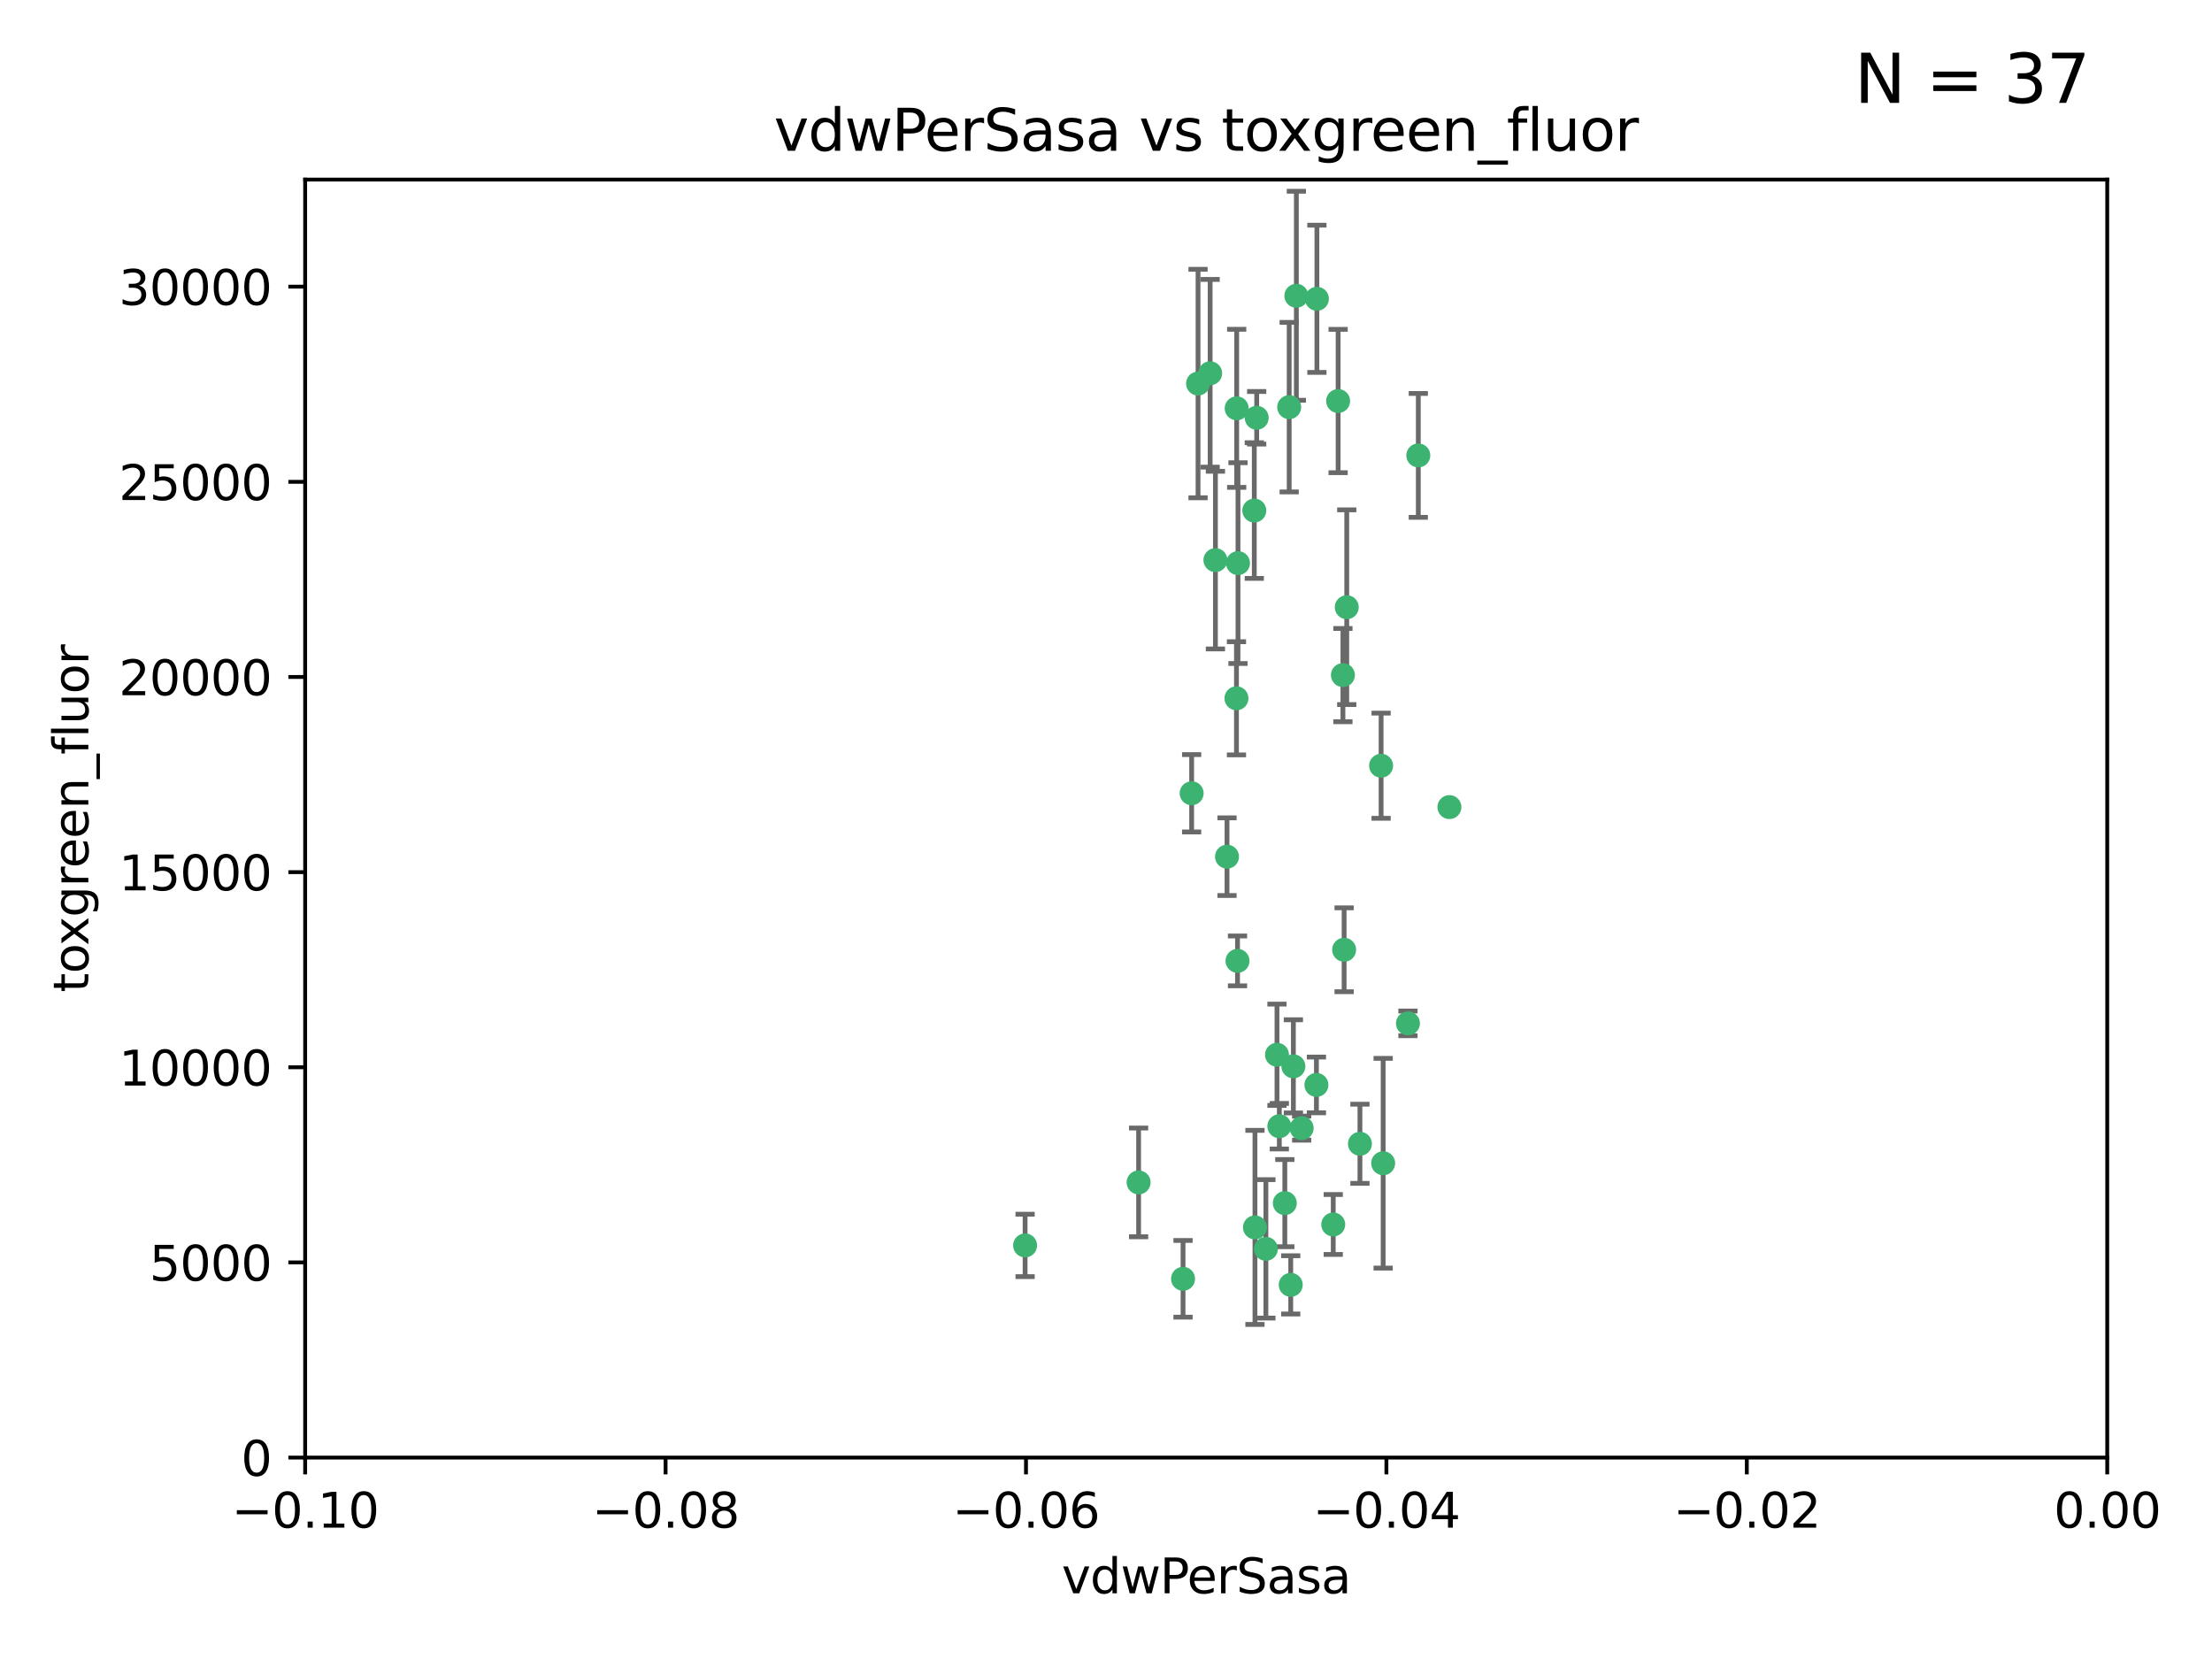 <?xml version="1.0" encoding="utf-8" standalone="no"?>
<!DOCTYPE svg PUBLIC "-//W3C//DTD SVG 1.1//EN"
  "http://www.w3.org/Graphics/SVG/1.1/DTD/svg11.dtd">
<svg xmlns:xlink="http://www.w3.org/1999/xlink" width="460.8pt" height="345.6pt" viewBox="0 0 460.8 345.6" xmlns="http://www.w3.org/2000/svg" version="1.1">
 <defs>
  <style type="text/css">*{stroke-linejoin: round; stroke-linecap: butt}</style>
 </defs>
 <g id="figure_1">
  <g id="patch_1">
   <path d="M 0 345.6 
L 460.8 345.6 
L 460.8 0 
L 0 0 
z
" style="fill: #ffffff"/>
  </g>
  <g id="axes_1">
   <g id="patch_2">
    <path d="M 63.571 303.64 
L 438.975 303.64 
L 438.975 37.411 
L 63.571 37.411 
z
" style="fill: #ffffff"/>
   </g>
   <g id="PathCollection_1">
    <defs>
     <path id="m9d69aac4c7" d="M 0 1.118 
C 0.297 1.118 0.581 1 0.791 0.791 
C 1 0.581 1.118 0.297 1.118 0 
C 1.118 -0.297 1 -0.581 0.791 -0.791 
C 0.581 -1 0.297 -1.118 0 -1.118 
C -0.297 -1.118 -0.581 -1 -0.791 -0.791 
C -1 -0.581 -1.118 -0.297 -1.118 0 
C -1.118 0.297 -1 0.581 -0.791 0.791 
C -0.581 1 -0.297 1.118 0 1.118 
z
" style="stroke: #3cb371"/>
    </defs>
    <g clip-path="url(#p1f68d332bc)">
     <use xlink:href="#m9d69aac4c7" x="270.055" y="61.614" style="fill: #3cb371; stroke: #3cb371"/>
     <use xlink:href="#m9d69aac4c7" x="261.291" y="106.358" style="fill: #3cb371; stroke: #3cb371"/>
     <use xlink:href="#m9d69aac4c7" x="257.625" y="85.062" style="fill: #3cb371; stroke: #3cb371"/>
     <use xlink:href="#m9d69aac4c7" x="249.576" y="79.9" style="fill: #3cb371; stroke: #3cb371"/>
     <use xlink:href="#m9d69aac4c7" x="261.792" y="87.031" style="fill: #3cb371; stroke: #3cb371"/>
     <use xlink:href="#m9d69aac4c7" x="257.578" y="145.468" style="fill: #3cb371; stroke: #3cb371"/>
     <use xlink:href="#m9d69aac4c7" x="253.195" y="116.682" style="fill: #3cb371; stroke: #3cb371"/>
     <use xlink:href="#m9d69aac4c7" x="257.896" y="117.306" style="fill: #3cb371; stroke: #3cb371"/>
     <use xlink:href="#m9d69aac4c7" x="274.335" y="62.244" style="fill: #3cb371; stroke: #3cb371"/>
     <use xlink:href="#m9d69aac4c7" x="213.546" y="259.442" style="fill: #3cb371; stroke: #3cb371"/>
     <use xlink:href="#m9d69aac4c7" x="257.796" y="200.168" style="fill: #3cb371; stroke: #3cb371"/>
     <use xlink:href="#m9d69aac4c7" x="295.459" y="94.872" style="fill: #3cb371; stroke: #3cb371"/>
     <use xlink:href="#m9d69aac4c7" x="279.754" y="140.634" style="fill: #3cb371; stroke: #3cb371"/>
     <use xlink:href="#m9d69aac4c7" x="252.097" y="77.763" style="fill: #3cb371; stroke: #3cb371"/>
     <use xlink:href="#m9d69aac4c7" x="248.242" y="165.251" style="fill: #3cb371; stroke: #3cb371"/>
     <use xlink:href="#m9d69aac4c7" x="268.562" y="84.817" style="fill: #3cb371; stroke: #3cb371"/>
     <use xlink:href="#m9d69aac4c7" x="266.019" y="219.726" style="fill: #3cb371; stroke: #3cb371"/>
     <use xlink:href="#m9d69aac4c7" x="278.755" y="83.54" style="fill: #3cb371; stroke: #3cb371"/>
     <use xlink:href="#m9d69aac4c7" x="271.159" y="235.012" style="fill: #3cb371; stroke: #3cb371"/>
     <use xlink:href="#m9d69aac4c7" x="288.137" y="242.324" style="fill: #3cb371; stroke: #3cb371"/>
     <use xlink:href="#m9d69aac4c7" x="274.235" y="226.007" style="fill: #3cb371; stroke: #3cb371"/>
     <use xlink:href="#m9d69aac4c7" x="280.006" y="197.854" style="fill: #3cb371; stroke: #3cb371"/>
     <use xlink:href="#m9d69aac4c7" x="267.651" y="250.635" style="fill: #3cb371; stroke: #3cb371"/>
     <use xlink:href="#m9d69aac4c7" x="255.609" y="178.461" style="fill: #3cb371; stroke: #3cb371"/>
     <use xlink:href="#m9d69aac4c7" x="269.435" y="222.137" style="fill: #3cb371; stroke: #3cb371"/>
     <use xlink:href="#m9d69aac4c7" x="280.553" y="126.494" style="fill: #3cb371; stroke: #3cb371"/>
     <use xlink:href="#m9d69aac4c7" x="237.192" y="246.318" style="fill: #3cb371; stroke: #3cb371"/>
     <use xlink:href="#m9d69aac4c7" x="268.883" y="267.658" style="fill: #3cb371; stroke: #3cb371"/>
     <use xlink:href="#m9d69aac4c7" x="287.708" y="159.514" style="fill: #3cb371; stroke: #3cb371"/>
     <use xlink:href="#m9d69aac4c7" x="283.3" y="238.271" style="fill: #3cb371; stroke: #3cb371"/>
     <use xlink:href="#m9d69aac4c7" x="246.45" y="266.399" style="fill: #3cb371; stroke: #3cb371"/>
     <use xlink:href="#m9d69aac4c7" x="266.508" y="234.61" style="fill: #3cb371; stroke: #3cb371"/>
     <use xlink:href="#m9d69aac4c7" x="293.302" y="213.19" style="fill: #3cb371; stroke: #3cb371"/>
     <use xlink:href="#m9d69aac4c7" x="301.941" y="168.134" style="fill: #3cb371; stroke: #3cb371"/>
     <use xlink:href="#m9d69aac4c7" x="261.432" y="255.69" style="fill: #3cb371; stroke: #3cb371"/>
     <use xlink:href="#m9d69aac4c7" x="277.739" y="255.08" style="fill: #3cb371; stroke: #3cb371"/>
     <use xlink:href="#m9d69aac4c7" x="263.709" y="260.159" style="fill: #3cb371; stroke: #3cb371"/>
    </g>
   </g>
   <g id="matplotlib.axis_1">
    <g id="xtick_1">
     <g id="line2d_1">
      <defs>
       <path id="meafe448190" d="M 0 0 
L 0 3.5 
" style="stroke: #000000; stroke-width: 0.8"/>
      </defs>
      <g>
       <use xlink:href="#meafe448190" x="63.571" y="303.64" style="stroke: #000000; stroke-width: 0.8"/>
      </g>
     </g>
     <g id="text_1">
      <!-- −0.10 -->
      <g transform="translate(48.249 318.238)scale(0.1 -0.1)">
       <defs>
        <path id="DejaVuSans-2212" d="M 678 2272 
L 4684 2272 
L 4684 1741 
L 678 1741 
L 678 2272 
z
" transform="scale(0.016)"/>
        <path id="DejaVuSans-30" d="M 2034 4250 
Q 1547 4250 1301 3770 
Q 1056 3291 1056 2328 
Q 1056 1369 1301 889 
Q 1547 409 2034 409 
Q 2525 409 2770 889 
Q 3016 1369 3016 2328 
Q 3016 3291 2770 3770 
Q 2525 4250 2034 4250 
z
M 2034 4750 
Q 2819 4750 3233 4129 
Q 3647 3509 3647 2328 
Q 3647 1150 3233 529 
Q 2819 -91 2034 -91 
Q 1250 -91 836 529 
Q 422 1150 422 2328 
Q 422 3509 836 4129 
Q 1250 4750 2034 4750 
z
" transform="scale(0.016)"/>
        <path id="DejaVuSans-2e" d="M 684 794 
L 1344 794 
L 1344 0 
L 684 0 
L 684 794 
z
" transform="scale(0.016)"/>
        <path id="DejaVuSans-31" d="M 794 531 
L 1825 531 
L 1825 4091 
L 703 3866 
L 703 4441 
L 1819 4666 
L 2450 4666 
L 2450 531 
L 3481 531 
L 3481 0 
L 794 0 
L 794 531 
z
" transform="scale(0.016)"/>
       </defs>
       <use xlink:href="#DejaVuSans-2212"/>
       <use xlink:href="#DejaVuSans-30" x="83.789"/>
       <use xlink:href="#DejaVuSans-2e" x="147.412"/>
       <use xlink:href="#DejaVuSans-31" x="179.199"/>
       <use xlink:href="#DejaVuSans-30" x="242.822"/>
      </g>
     </g>
    </g>
    <g id="xtick_2">
     <g id="line2d_2">
      <g>
       <use xlink:href="#meafe448190" x="138.652" y="303.64" style="stroke: #000000; stroke-width: 0.8"/>
      </g>
     </g>
     <g id="text_2">
      <!-- −0.08 -->
      <g transform="translate(123.329 318.238)scale(0.1 -0.1)">
       <defs>
        <path id="DejaVuSans-38" d="M 2034 2216 
Q 1584 2216 1326 1975 
Q 1069 1734 1069 1313 
Q 1069 891 1326 650 
Q 1584 409 2034 409 
Q 2484 409 2743 651 
Q 3003 894 3003 1313 
Q 3003 1734 2745 1975 
Q 2488 2216 2034 2216 
z
M 1403 2484 
Q 997 2584 770 2862 
Q 544 3141 544 3541 
Q 544 4100 942 4425 
Q 1341 4750 2034 4750 
Q 2731 4750 3128 4425 
Q 3525 4100 3525 3541 
Q 3525 3141 3298 2862 
Q 3072 2584 2669 2484 
Q 3125 2378 3379 2068 
Q 3634 1759 3634 1313 
Q 3634 634 3220 271 
Q 2806 -91 2034 -91 
Q 1263 -91 848 271 
Q 434 634 434 1313 
Q 434 1759 690 2068 
Q 947 2378 1403 2484 
z
M 1172 3481 
Q 1172 3119 1398 2916 
Q 1625 2713 2034 2713 
Q 2441 2713 2670 2916 
Q 2900 3119 2900 3481 
Q 2900 3844 2670 4047 
Q 2441 4250 2034 4250 
Q 1625 4250 1398 4047 
Q 1172 3844 1172 3481 
z
" transform="scale(0.016)"/>
       </defs>
       <use xlink:href="#DejaVuSans-2212"/>
       <use xlink:href="#DejaVuSans-30" x="83.789"/>
       <use xlink:href="#DejaVuSans-2e" x="147.412"/>
       <use xlink:href="#DejaVuSans-30" x="179.199"/>
       <use xlink:href="#DejaVuSans-38" x="242.822"/>
      </g>
     </g>
    </g>
    <g id="xtick_3">
     <g id="line2d_3">
      <g>
       <use xlink:href="#meafe448190" x="213.733" y="303.64" style="stroke: #000000; stroke-width: 0.8"/>
      </g>
     </g>
     <g id="text_3">
      <!-- −0.06 -->
      <g transform="translate(198.41 318.238)scale(0.1 -0.1)">
       <defs>
        <path id="DejaVuSans-36" d="M 2113 2584 
Q 1688 2584 1439 2293 
Q 1191 2003 1191 1497 
Q 1191 994 1439 701 
Q 1688 409 2113 409 
Q 2538 409 2786 701 
Q 3034 994 3034 1497 
Q 3034 2003 2786 2293 
Q 2538 2584 2113 2584 
z
M 3366 4563 
L 3366 3988 
Q 3128 4100 2886 4159 
Q 2644 4219 2406 4219 
Q 1781 4219 1451 3797 
Q 1122 3375 1075 2522 
Q 1259 2794 1537 2939 
Q 1816 3084 2150 3084 
Q 2853 3084 3261 2657 
Q 3669 2231 3669 1497 
Q 3669 778 3244 343 
Q 2819 -91 2113 -91 
Q 1303 -91 875 529 
Q 447 1150 447 2328 
Q 447 3434 972 4092 
Q 1497 4750 2381 4750 
Q 2619 4750 2861 4703 
Q 3103 4656 3366 4563 
z
" transform="scale(0.016)"/>
       </defs>
       <use xlink:href="#DejaVuSans-2212"/>
       <use xlink:href="#DejaVuSans-30" x="83.789"/>
       <use xlink:href="#DejaVuSans-2e" x="147.412"/>
       <use xlink:href="#DejaVuSans-30" x="179.199"/>
       <use xlink:href="#DejaVuSans-36" x="242.822"/>
      </g>
     </g>
    </g>
    <g id="xtick_4">
     <g id="line2d_4">
      <g>
       <use xlink:href="#meafe448190" x="288.813" y="303.64" style="stroke: #000000; stroke-width: 0.8"/>
      </g>
     </g>
     <g id="text_4">
      <!-- −0.04 -->
      <g transform="translate(273.491 318.238)scale(0.1 -0.1)">
       <defs>
        <path id="DejaVuSans-34" d="M 2419 4116 
L 825 1625 
L 2419 1625 
L 2419 4116 
z
M 2253 4666 
L 3047 4666 
L 3047 1625 
L 3713 1625 
L 3713 1100 
L 3047 1100 
L 3047 0 
L 2419 0 
L 2419 1100 
L 313 1100 
L 313 1709 
L 2253 4666 
z
" transform="scale(0.016)"/>
       </defs>
       <use xlink:href="#DejaVuSans-2212"/>
       <use xlink:href="#DejaVuSans-30" x="83.789"/>
       <use xlink:href="#DejaVuSans-2e" x="147.412"/>
       <use xlink:href="#DejaVuSans-30" x="179.199"/>
       <use xlink:href="#DejaVuSans-34" x="242.822"/>
      </g>
     </g>
    </g>
    <g id="xtick_5">
     <g id="line2d_5">
      <g>
       <use xlink:href="#meafe448190" x="363.894" y="303.64" style="stroke: #000000; stroke-width: 0.8"/>
      </g>
     </g>
     <g id="text_5">
      <!-- −0.02 -->
      <g transform="translate(348.572 318.238)scale(0.1 -0.1)">
       <defs>
        <path id="DejaVuSans-32" d="M 1228 531 
L 3431 531 
L 3431 0 
L 469 0 
L 469 531 
Q 828 903 1448 1529 
Q 2069 2156 2228 2338 
Q 2531 2678 2651 2914 
Q 2772 3150 2772 3378 
Q 2772 3750 2511 3984 
Q 2250 4219 1831 4219 
Q 1534 4219 1204 4116 
Q 875 4013 500 3803 
L 500 4441 
Q 881 4594 1212 4672 
Q 1544 4750 1819 4750 
Q 2544 4750 2975 4387 
Q 3406 4025 3406 3419 
Q 3406 3131 3298 2873 
Q 3191 2616 2906 2266 
Q 2828 2175 2409 1742 
Q 1991 1309 1228 531 
z
" transform="scale(0.016)"/>
       </defs>
       <use xlink:href="#DejaVuSans-2212"/>
       <use xlink:href="#DejaVuSans-30" x="83.789"/>
       <use xlink:href="#DejaVuSans-2e" x="147.412"/>
       <use xlink:href="#DejaVuSans-30" x="179.199"/>
       <use xlink:href="#DejaVuSans-32" x="242.822"/>
      </g>
     </g>
    </g>
    <g id="xtick_6">
     <g id="line2d_6">
      <g>
       <use xlink:href="#meafe448190" x="438.975" y="303.64" style="stroke: #000000; stroke-width: 0.8"/>
      </g>
     </g>
     <g id="text_6">
      <!-- 0.00 -->
      <g transform="translate(427.842 318.238)scale(0.1 -0.1)">
       <use xlink:href="#DejaVuSans-30"/>
       <use xlink:href="#DejaVuSans-2e" x="63.623"/>
       <use xlink:href="#DejaVuSans-30" x="95.41"/>
       <use xlink:href="#DejaVuSans-30" x="159.033"/>
      </g>
     </g>
    </g>
    <g id="text_7">
     <!-- vdwPerSasa -->
     <g transform="translate(221.178 331.917)scale(0.1 -0.1)">
      <defs>
       <path id="DejaVuSans-76" d="M 191 3500 
L 800 3500 
L 1894 563 
L 2988 3500 
L 3597 3500 
L 2284 0 
L 1503 0 
L 191 3500 
z
" transform="scale(0.016)"/>
       <path id="DejaVuSans-64" d="M 2906 2969 
L 2906 4863 
L 3481 4863 
L 3481 0 
L 2906 0 
L 2906 525 
Q 2725 213 2448 61 
Q 2172 -91 1784 -91 
Q 1150 -91 751 415 
Q 353 922 353 1747 
Q 353 2572 751 3078 
Q 1150 3584 1784 3584 
Q 2172 3584 2448 3432 
Q 2725 3281 2906 2969 
z
M 947 1747 
Q 947 1113 1208 752 
Q 1469 391 1925 391 
Q 2381 391 2643 752 
Q 2906 1113 2906 1747 
Q 2906 2381 2643 2742 
Q 2381 3103 1925 3103 
Q 1469 3103 1208 2742 
Q 947 2381 947 1747 
z
" transform="scale(0.016)"/>
       <path id="DejaVuSans-77" d="M 269 3500 
L 844 3500 
L 1563 769 
L 2278 3500 
L 2956 3500 
L 3675 769 
L 4391 3500 
L 4966 3500 
L 4050 0 
L 3372 0 
L 2619 2869 
L 1863 0 
L 1184 0 
L 269 3500 
z
" transform="scale(0.016)"/>
       <path id="DejaVuSans-50" d="M 1259 4147 
L 1259 2394 
L 2053 2394 
Q 2494 2394 2734 2622 
Q 2975 2850 2975 3272 
Q 2975 3691 2734 3919 
Q 2494 4147 2053 4147 
L 1259 4147 
z
M 628 4666 
L 2053 4666 
Q 2838 4666 3239 4311 
Q 3641 3956 3641 3272 
Q 3641 2581 3239 2228 
Q 2838 1875 2053 1875 
L 1259 1875 
L 1259 0 
L 628 0 
L 628 4666 
z
" transform="scale(0.016)"/>
       <path id="DejaVuSans-65" d="M 3597 1894 
L 3597 1613 
L 953 1613 
Q 991 1019 1311 708 
Q 1631 397 2203 397 
Q 2534 397 2845 478 
Q 3156 559 3463 722 
L 3463 178 
Q 3153 47 2828 -22 
Q 2503 -91 2169 -91 
Q 1331 -91 842 396 
Q 353 884 353 1716 
Q 353 2575 817 3079 
Q 1281 3584 2069 3584 
Q 2775 3584 3186 3129 
Q 3597 2675 3597 1894 
z
M 3022 2063 
Q 3016 2534 2758 2815 
Q 2500 3097 2075 3097 
Q 1594 3097 1305 2825 
Q 1016 2553 972 2059 
L 3022 2063 
z
" transform="scale(0.016)"/>
       <path id="DejaVuSans-72" d="M 2631 2963 
Q 2534 3019 2420 3045 
Q 2306 3072 2169 3072 
Q 1681 3072 1420 2755 
Q 1159 2438 1159 1844 
L 1159 0 
L 581 0 
L 581 3500 
L 1159 3500 
L 1159 2956 
Q 1341 3275 1631 3429 
Q 1922 3584 2338 3584 
Q 2397 3584 2469 3576 
Q 2541 3569 2628 3553 
L 2631 2963 
z
" transform="scale(0.016)"/>
       <path id="DejaVuSans-53" d="M 3425 4513 
L 3425 3897 
Q 3066 4069 2747 4153 
Q 2428 4238 2131 4238 
Q 1616 4238 1336 4038 
Q 1056 3838 1056 3469 
Q 1056 3159 1242 3001 
Q 1428 2844 1947 2747 
L 2328 2669 
Q 3034 2534 3370 2195 
Q 3706 1856 3706 1288 
Q 3706 609 3251 259 
Q 2797 -91 1919 -91 
Q 1588 -91 1214 -16 
Q 841 59 441 206 
L 441 856 
Q 825 641 1194 531 
Q 1563 422 1919 422 
Q 2459 422 2753 634 
Q 3047 847 3047 1241 
Q 3047 1584 2836 1778 
Q 2625 1972 2144 2069 
L 1759 2144 
Q 1053 2284 737 2584 
Q 422 2884 422 3419 
Q 422 4038 858 4394 
Q 1294 4750 2059 4750 
Q 2388 4750 2728 4690 
Q 3069 4631 3425 4513 
z
" transform="scale(0.016)"/>
       <path id="DejaVuSans-61" d="M 2194 1759 
Q 1497 1759 1228 1600 
Q 959 1441 959 1056 
Q 959 750 1161 570 
Q 1363 391 1709 391 
Q 2188 391 2477 730 
Q 2766 1069 2766 1631 
L 2766 1759 
L 2194 1759 
z
M 3341 1997 
L 3341 0 
L 2766 0 
L 2766 531 
Q 2569 213 2275 61 
Q 1981 -91 1556 -91 
Q 1019 -91 701 211 
Q 384 513 384 1019 
Q 384 1609 779 1909 
Q 1175 2209 1959 2209 
L 2766 2209 
L 2766 2266 
Q 2766 2663 2505 2880 
Q 2244 3097 1772 3097 
Q 1472 3097 1187 3025 
Q 903 2953 641 2809 
L 641 3341 
Q 956 3463 1253 3523 
Q 1550 3584 1831 3584 
Q 2591 3584 2966 3190 
Q 3341 2797 3341 1997 
z
" transform="scale(0.016)"/>
       <path id="DejaVuSans-73" d="M 2834 3397 
L 2834 2853 
Q 2591 2978 2328 3040 
Q 2066 3103 1784 3103 
Q 1356 3103 1142 2972 
Q 928 2841 928 2578 
Q 928 2378 1081 2264 
Q 1234 2150 1697 2047 
L 1894 2003 
Q 2506 1872 2764 1633 
Q 3022 1394 3022 966 
Q 3022 478 2636 193 
Q 2250 -91 1575 -91 
Q 1294 -91 989 -36 
Q 684 19 347 128 
L 347 722 
Q 666 556 975 473 
Q 1284 391 1588 391 
Q 1994 391 2212 530 
Q 2431 669 2431 922 
Q 2431 1156 2273 1281 
Q 2116 1406 1581 1522 
L 1381 1569 
Q 847 1681 609 1914 
Q 372 2147 372 2553 
Q 372 3047 722 3315 
Q 1072 3584 1716 3584 
Q 2034 3584 2315 3537 
Q 2597 3491 2834 3397 
z
" transform="scale(0.016)"/>
      </defs>
      <use xlink:href="#DejaVuSans-76"/>
      <use xlink:href="#DejaVuSans-64" x="59.18"/>
      <use xlink:href="#DejaVuSans-77" x="122.656"/>
      <use xlink:href="#DejaVuSans-50" x="204.443"/>
      <use xlink:href="#DejaVuSans-65" x="261.121"/>
      <use xlink:href="#DejaVuSans-72" x="322.645"/>
      <use xlink:href="#DejaVuSans-53" x="363.758"/>
      <use xlink:href="#DejaVuSans-61" x="427.234"/>
      <use xlink:href="#DejaVuSans-73" x="488.514"/>
      <use xlink:href="#DejaVuSans-61" x="540.613"/>
     </g>
    </g>
   </g>
   <g id="matplotlib.axis_2">
    <g id="ytick_1">
     <g id="line2d_7">
      <defs>
       <path id="m112d1320ec" d="M 0 0 
L -3.5 0 
" style="stroke: #000000; stroke-width: 0.8"/>
      </defs>
      <g>
       <use xlink:href="#m112d1320ec" x="63.571" y="303.64" style="stroke: #000000; stroke-width: 0.8"/>
      </g>
     </g>
     <g id="text_8">
      <!-- 0 -->
      <g transform="translate(50.209 307.439)scale(0.1 -0.1)">
       <use xlink:href="#DejaVuSans-30"/>
      </g>
     </g>
    </g>
    <g id="ytick_2">
     <g id="line2d_8">
      <g>
       <use xlink:href="#m112d1320ec" x="63.571" y="262.986" style="stroke: #000000; stroke-width: 0.8"/>
      </g>
     </g>
     <g id="text_9">
      <!-- 5000 -->
      <g transform="translate(31.121 266.786)scale(0.1 -0.1)">
       <defs>
        <path id="DejaVuSans-35" d="M 691 4666 
L 3169 4666 
L 3169 4134 
L 1269 4134 
L 1269 2991 
Q 1406 3038 1543 3061 
Q 1681 3084 1819 3084 
Q 2600 3084 3056 2656 
Q 3513 2228 3513 1497 
Q 3513 744 3044 326 
Q 2575 -91 1722 -91 
Q 1428 -91 1123 -41 
Q 819 9 494 109 
L 494 744 
Q 775 591 1075 516 
Q 1375 441 1709 441 
Q 2250 441 2565 725 
Q 2881 1009 2881 1497 
Q 2881 1984 2565 2268 
Q 2250 2553 1709 2553 
Q 1456 2553 1204 2497 
Q 953 2441 691 2322 
L 691 4666 
z
" transform="scale(0.016)"/>
       </defs>
       <use xlink:href="#DejaVuSans-35"/>
       <use xlink:href="#DejaVuSans-30" x="63.623"/>
       <use xlink:href="#DejaVuSans-30" x="127.246"/>
       <use xlink:href="#DejaVuSans-30" x="190.869"/>
      </g>
     </g>
    </g>
    <g id="ytick_3">
     <g id="line2d_9">
      <g>
       <use xlink:href="#m112d1320ec" x="63.571" y="222.333" style="stroke: #000000; stroke-width: 0.8"/>
      </g>
     </g>
     <g id="text_10">
      <!-- 10000 -->
      <g transform="translate(24.759 226.132)scale(0.1 -0.1)">
       <use xlink:href="#DejaVuSans-31"/>
       <use xlink:href="#DejaVuSans-30" x="63.623"/>
       <use xlink:href="#DejaVuSans-30" x="127.246"/>
       <use xlink:href="#DejaVuSans-30" x="190.869"/>
       <use xlink:href="#DejaVuSans-30" x="254.492"/>
      </g>
     </g>
    </g>
    <g id="ytick_4">
     <g id="line2d_10">
      <g>
       <use xlink:href="#m112d1320ec" x="63.571" y="181.679" style="stroke: #000000; stroke-width: 0.8"/>
      </g>
     </g>
     <g id="text_11">
      <!-- 15000 -->
      <g transform="translate(24.759 185.478)scale(0.1 -0.1)">
       <use xlink:href="#DejaVuSans-31"/>
       <use xlink:href="#DejaVuSans-35" x="63.623"/>
       <use xlink:href="#DejaVuSans-30" x="127.246"/>
       <use xlink:href="#DejaVuSans-30" x="190.869"/>
       <use xlink:href="#DejaVuSans-30" x="254.492"/>
      </g>
     </g>
    </g>
    <g id="ytick_5">
     <g id="line2d_11">
      <g>
       <use xlink:href="#m112d1320ec" x="63.571" y="141.026" style="stroke: #000000; stroke-width: 0.8"/>
      </g>
     </g>
     <g id="text_12">
      <!-- 20000 -->
      <g transform="translate(24.759 144.825)scale(0.1 -0.1)">
       <use xlink:href="#DejaVuSans-32"/>
       <use xlink:href="#DejaVuSans-30" x="63.623"/>
       <use xlink:href="#DejaVuSans-30" x="127.246"/>
       <use xlink:href="#DejaVuSans-30" x="190.869"/>
       <use xlink:href="#DejaVuSans-30" x="254.492"/>
      </g>
     </g>
    </g>
    <g id="ytick_6">
     <g id="line2d_12">
      <g>
       <use xlink:href="#m112d1320ec" x="63.571" y="100.372" style="stroke: #000000; stroke-width: 0.8"/>
      </g>
     </g>
     <g id="text_13">
      <!-- 25000 -->
      <g transform="translate(24.759 104.171)scale(0.1 -0.1)">
       <use xlink:href="#DejaVuSans-32"/>
       <use xlink:href="#DejaVuSans-35" x="63.623"/>
       <use xlink:href="#DejaVuSans-30" x="127.246"/>
       <use xlink:href="#DejaVuSans-30" x="190.869"/>
       <use xlink:href="#DejaVuSans-30" x="254.492"/>
      </g>
     </g>
    </g>
    <g id="ytick_7">
     <g id="line2d_13">
      <g>
       <use xlink:href="#m112d1320ec" x="63.571" y="59.718" style="stroke: #000000; stroke-width: 0.8"/>
      </g>
     </g>
     <g id="text_14">
      <!-- 30000 -->
      <g transform="translate(24.759 63.518)scale(0.1 -0.1)">
       <defs>
        <path id="DejaVuSans-33" d="M 2597 2516 
Q 3050 2419 3304 2112 
Q 3559 1806 3559 1356 
Q 3559 666 3084 287 
Q 2609 -91 1734 -91 
Q 1441 -91 1130 -33 
Q 819 25 488 141 
L 488 750 
Q 750 597 1062 519 
Q 1375 441 1716 441 
Q 2309 441 2620 675 
Q 2931 909 2931 1356 
Q 2931 1769 2642 2001 
Q 2353 2234 1838 2234 
L 1294 2234 
L 1294 2753 
L 1863 2753 
Q 2328 2753 2575 2939 
Q 2822 3125 2822 3475 
Q 2822 3834 2567 4026 
Q 2313 4219 1838 4219 
Q 1578 4219 1281 4162 
Q 984 4106 628 3988 
L 628 4550 
Q 988 4650 1302 4700 
Q 1616 4750 1894 4750 
Q 2613 4750 3031 4423 
Q 3450 4097 3450 3541 
Q 3450 3153 3228 2886 
Q 3006 2619 2597 2516 
z
" transform="scale(0.016)"/>
       </defs>
       <use xlink:href="#DejaVuSans-33"/>
       <use xlink:href="#DejaVuSans-30" x="63.623"/>
       <use xlink:href="#DejaVuSans-30" x="127.246"/>
       <use xlink:href="#DejaVuSans-30" x="190.869"/>
       <use xlink:href="#DejaVuSans-30" x="254.492"/>
      </g>
     </g>
    </g>
    <g id="text_15">
     <!-- toxgreen_fluor -->
     <g transform="translate(18.401 206.72)rotate(-90)scale(0.1 -0.1)">
      <defs>
       <path id="DejaVuSans-74" d="M 1172 4494 
L 1172 3500 
L 2356 3500 
L 2356 3053 
L 1172 3053 
L 1172 1153 
Q 1172 725 1289 603 
Q 1406 481 1766 481 
L 2356 481 
L 2356 0 
L 1766 0 
Q 1100 0 847 248 
Q 594 497 594 1153 
L 594 3053 
L 172 3053 
L 172 3500 
L 594 3500 
L 594 4494 
L 1172 4494 
z
" transform="scale(0.016)"/>
       <path id="DejaVuSans-6f" d="M 1959 3097 
Q 1497 3097 1228 2736 
Q 959 2375 959 1747 
Q 959 1119 1226 758 
Q 1494 397 1959 397 
Q 2419 397 2687 759 
Q 2956 1122 2956 1747 
Q 2956 2369 2687 2733 
Q 2419 3097 1959 3097 
z
M 1959 3584 
Q 2709 3584 3137 3096 
Q 3566 2609 3566 1747 
Q 3566 888 3137 398 
Q 2709 -91 1959 -91 
Q 1206 -91 779 398 
Q 353 888 353 1747 
Q 353 2609 779 3096 
Q 1206 3584 1959 3584 
z
" transform="scale(0.016)"/>
       <path id="DejaVuSans-78" d="M 3513 3500 
L 2247 1797 
L 3578 0 
L 2900 0 
L 1881 1375 
L 863 0 
L 184 0 
L 1544 1831 
L 300 3500 
L 978 3500 
L 1906 2253 
L 2834 3500 
L 3513 3500 
z
" transform="scale(0.016)"/>
       <path id="DejaVuSans-67" d="M 2906 1791 
Q 2906 2416 2648 2759 
Q 2391 3103 1925 3103 
Q 1463 3103 1205 2759 
Q 947 2416 947 1791 
Q 947 1169 1205 825 
Q 1463 481 1925 481 
Q 2391 481 2648 825 
Q 2906 1169 2906 1791 
z
M 3481 434 
Q 3481 -459 3084 -895 
Q 2688 -1331 1869 -1331 
Q 1566 -1331 1297 -1286 
Q 1028 -1241 775 -1147 
L 775 -588 
Q 1028 -725 1275 -790 
Q 1522 -856 1778 -856 
Q 2344 -856 2625 -561 
Q 2906 -266 2906 331 
L 2906 616 
Q 2728 306 2450 153 
Q 2172 0 1784 0 
Q 1141 0 747 490 
Q 353 981 353 1791 
Q 353 2603 747 3093 
Q 1141 3584 1784 3584 
Q 2172 3584 2450 3431 
Q 2728 3278 2906 2969 
L 2906 3500 
L 3481 3500 
L 3481 434 
z
" transform="scale(0.016)"/>
       <path id="DejaVuSans-6e" d="M 3513 2113 
L 3513 0 
L 2938 0 
L 2938 2094 
Q 2938 2591 2744 2837 
Q 2550 3084 2163 3084 
Q 1697 3084 1428 2787 
Q 1159 2491 1159 1978 
L 1159 0 
L 581 0 
L 581 3500 
L 1159 3500 
L 1159 2956 
Q 1366 3272 1645 3428 
Q 1925 3584 2291 3584 
Q 2894 3584 3203 3211 
Q 3513 2838 3513 2113 
z
" transform="scale(0.016)"/>
       <path id="DejaVuSans-5f" d="M 3263 -1063 
L 3263 -1509 
L -63 -1509 
L -63 -1063 
L 3263 -1063 
z
" transform="scale(0.016)"/>
       <path id="DejaVuSans-66" d="M 2375 4863 
L 2375 4384 
L 1825 4384 
Q 1516 4384 1395 4259 
Q 1275 4134 1275 3809 
L 1275 3500 
L 2222 3500 
L 2222 3053 
L 1275 3053 
L 1275 0 
L 697 0 
L 697 3053 
L 147 3053 
L 147 3500 
L 697 3500 
L 697 3744 
Q 697 4328 969 4595 
Q 1241 4863 1831 4863 
L 2375 4863 
z
" transform="scale(0.016)"/>
       <path id="DejaVuSans-6c" d="M 603 4863 
L 1178 4863 
L 1178 0 
L 603 0 
L 603 4863 
z
" transform="scale(0.016)"/>
       <path id="DejaVuSans-75" d="M 544 1381 
L 544 3500 
L 1119 3500 
L 1119 1403 
Q 1119 906 1312 657 
Q 1506 409 1894 409 
Q 2359 409 2629 706 
Q 2900 1003 2900 1516 
L 2900 3500 
L 3475 3500 
L 3475 0 
L 2900 0 
L 2900 538 
Q 2691 219 2414 64 
Q 2138 -91 1772 -91 
Q 1169 -91 856 284 
Q 544 659 544 1381 
z
M 1991 3584 
L 1991 3584 
z
" transform="scale(0.016)"/>
      </defs>
      <use xlink:href="#DejaVuSans-74"/>
      <use xlink:href="#DejaVuSans-6f" x="39.209"/>
      <use xlink:href="#DejaVuSans-78" x="97.266"/>
      <use xlink:href="#DejaVuSans-67" x="156.445"/>
      <use xlink:href="#DejaVuSans-72" x="219.922"/>
      <use xlink:href="#DejaVuSans-65" x="258.785"/>
      <use xlink:href="#DejaVuSans-65" x="320.309"/>
      <use xlink:href="#DejaVuSans-6e" x="381.832"/>
      <use xlink:href="#DejaVuSans-5f" x="445.211"/>
      <use xlink:href="#DejaVuSans-66" x="495.211"/>
      <use xlink:href="#DejaVuSans-6c" x="530.416"/>
      <use xlink:href="#DejaVuSans-75" x="558.199"/>
      <use xlink:href="#DejaVuSans-6f" x="621.578"/>
      <use xlink:href="#DejaVuSans-72" x="682.76"/>
     </g>
    </g>
   </g>
   <g id="LineCollection_1">
    <path d="M 270.055 83.38 
L 270.055 39.848 
" clip-path="url(#p1f68d332bc)" style="fill: none; stroke: #696969"/>
    <path d="M 261.291 120.489 
L 261.291 92.227 
" clip-path="url(#p1f68d332bc)" style="fill: none; stroke: #696969"/>
    <path d="M 257.625 101.528 
L 257.625 68.595 
" clip-path="url(#p1f68d332bc)" style="fill: none; stroke: #696969"/>
    <path d="M 249.576 103.698 
L 249.576 56.102 
" clip-path="url(#p1f68d332bc)" style="fill: none; stroke: #696969"/>
    <path d="M 261.792 92.506 
L 261.792 81.557 
" clip-path="url(#p1f68d332bc)" style="fill: none; stroke: #696969"/>
    <path d="M 257.578 157.254 
L 257.578 133.683 
" clip-path="url(#p1f68d332bc)" style="fill: none; stroke: #696969"/>
    <path d="M 253.195 135.19 
L 253.195 98.175 
" clip-path="url(#p1f68d332bc)" style="fill: none; stroke: #696969"/>
    <path d="M 257.896 138.218 
L 257.896 96.393 
" clip-path="url(#p1f68d332bc)" style="fill: none; stroke: #696969"/>
    <path d="M 274.335 77.579 
L 274.335 46.91 
" clip-path="url(#p1f68d332bc)" style="fill: none; stroke: #696969"/>
    <path d="M 213.546 265.941 
L 213.546 252.944 
" clip-path="url(#p1f68d332bc)" style="fill: none; stroke: #696969"/>
    <path d="M 257.796 205.359 
L 257.796 194.977 
" clip-path="url(#p1f68d332bc)" style="fill: none; stroke: #696969"/>
    <path d="M 295.459 107.775 
L 295.459 81.969 
" clip-path="url(#p1f68d332bc)" style="fill: none; stroke: #696969"/>
    <path d="M 279.754 150.349 
L 279.754 130.92 
" clip-path="url(#p1f68d332bc)" style="fill: none; stroke: #696969"/>
    <path d="M 252.097 97.317 
L 252.097 58.209 
" clip-path="url(#p1f68d332bc)" style="fill: none; stroke: #696969"/>
    <path d="M 248.242 173.31 
L 248.242 157.193 
" clip-path="url(#p1f68d332bc)" style="fill: none; stroke: #696969"/>
    <path d="M 268.562 102.476 
L 268.562 67.157 
" clip-path="url(#p1f68d332bc)" style="fill: none; stroke: #696969"/>
    <path d="M 266.019 230.277 
L 266.019 209.176 
" clip-path="url(#p1f68d332bc)" style="fill: none; stroke: #696969"/>
    <path d="M 278.755 98.468 
L 278.755 68.613 
" clip-path="url(#p1f68d332bc)" style="fill: none; stroke: #696969"/>
    <path d="M 271.159 237.516 
L 271.159 232.507 
" clip-path="url(#p1f68d332bc)" style="fill: none; stroke: #696969"/>
    <path d="M 288.137 264.166 
L 288.137 220.481 
" clip-path="url(#p1f68d332bc)" style="fill: none; stroke: #696969"/>
    <path d="M 274.235 231.811 
L 274.235 220.203 
" clip-path="url(#p1f68d332bc)" style="fill: none; stroke: #696969"/>
    <path d="M 280.006 206.59 
L 280.006 189.118 
" clip-path="url(#p1f68d332bc)" style="fill: none; stroke: #696969"/>
    <path d="M 267.651 259.717 
L 267.651 241.553 
" clip-path="url(#p1f68d332bc)" style="fill: none; stroke: #696969"/>
    <path d="M 255.609 186.549 
L 255.609 170.372 
" clip-path="url(#p1f68d332bc)" style="fill: none; stroke: #696969"/>
    <path d="M 269.435 231.84 
L 269.435 212.434 
" clip-path="url(#p1f68d332bc)" style="fill: none; stroke: #696969"/>
    <path d="M 280.553 146.774 
L 280.553 106.214 
" clip-path="url(#p1f68d332bc)" style="fill: none; stroke: #696969"/>
    <path d="M 237.192 257.644 
L 237.192 234.991 
" clip-path="url(#p1f68d332bc)" style="fill: none; stroke: #696969"/>
    <path d="M 268.883 273.726 
L 268.883 261.589 
" clip-path="url(#p1f68d332bc)" style="fill: none; stroke: #696969"/>
    <path d="M 287.708 170.467 
L 287.708 148.56 
" clip-path="url(#p1f68d332bc)" style="fill: none; stroke: #696969"/>
    <path d="M 283.3 246.513 
L 283.3 230.028 
" clip-path="url(#p1f68d332bc)" style="fill: none; stroke: #696969"/>
    <path d="M 246.45 274.385 
L 246.45 258.414 
" clip-path="url(#p1f68d332bc)" style="fill: none; stroke: #696969"/>
    <path d="M 266.508 239.354 
L 266.508 229.865 
" clip-path="url(#p1f68d332bc)" style="fill: none; stroke: #696969"/>
    <path d="M 293.302 215.762 
L 293.302 210.618 
" clip-path="url(#p1f68d332bc)" style="fill: none; stroke: #696969"/>
    <path d="M 301.941 168.892 
L 301.941 167.376 
" clip-path="url(#p1f68d332bc)" style="fill: none; stroke: #696969"/>
    <path d="M 261.432 275.904 
L 261.432 235.477 
" clip-path="url(#p1f68d332bc)" style="fill: none; stroke: #696969"/>
    <path d="M 277.739 261.323 
L 277.739 248.837 
" clip-path="url(#p1f68d332bc)" style="fill: none; stroke: #696969"/>
    <path d="M 263.709 274.58 
L 263.709 245.738 
" clip-path="url(#p1f68d332bc)" style="fill: none; stroke: #696969"/>
   </g>
   <g id="line2d_14">
    <defs>
     <path id="mbbf169d33b" d="M 2 0 
L -2 -0 
" style="stroke: #696969"/>
    </defs>
    <g clip-path="url(#p1f68d332bc)">
     <use xlink:href="#mbbf169d33b" x="270.055" y="83.38" style="fill: #696969; stroke: #696969"/>
     <use xlink:href="#mbbf169d33b" x="261.291" y="120.489" style="fill: #696969; stroke: #696969"/>
     <use xlink:href="#mbbf169d33b" x="257.625" y="101.528" style="fill: #696969; stroke: #696969"/>
     <use xlink:href="#mbbf169d33b" x="249.576" y="103.698" style="fill: #696969; stroke: #696969"/>
     <use xlink:href="#mbbf169d33b" x="261.792" y="92.506" style="fill: #696969; stroke: #696969"/>
     <use xlink:href="#mbbf169d33b" x="257.578" y="157.254" style="fill: #696969; stroke: #696969"/>
     <use xlink:href="#mbbf169d33b" x="253.195" y="135.19" style="fill: #696969; stroke: #696969"/>
     <use xlink:href="#mbbf169d33b" x="257.896" y="138.218" style="fill: #696969; stroke: #696969"/>
     <use xlink:href="#mbbf169d33b" x="274.335" y="77.579" style="fill: #696969; stroke: #696969"/>
     <use xlink:href="#mbbf169d33b" x="213.546" y="265.941" style="fill: #696969; stroke: #696969"/>
     <use xlink:href="#mbbf169d33b" x="257.796" y="205.359" style="fill: #696969; stroke: #696969"/>
     <use xlink:href="#mbbf169d33b" x="295.459" y="107.775" style="fill: #696969; stroke: #696969"/>
     <use xlink:href="#mbbf169d33b" x="279.754" y="150.349" style="fill: #696969; stroke: #696969"/>
     <use xlink:href="#mbbf169d33b" x="252.097" y="97.317" style="fill: #696969; stroke: #696969"/>
     <use xlink:href="#mbbf169d33b" x="248.242" y="173.31" style="fill: #696969; stroke: #696969"/>
     <use xlink:href="#mbbf169d33b" x="268.562" y="102.476" style="fill: #696969; stroke: #696969"/>
     <use xlink:href="#mbbf169d33b" x="266.019" y="230.277" style="fill: #696969; stroke: #696969"/>
     <use xlink:href="#mbbf169d33b" x="278.755" y="98.468" style="fill: #696969; stroke: #696969"/>
     <use xlink:href="#mbbf169d33b" x="271.159" y="237.516" style="fill: #696969; stroke: #696969"/>
     <use xlink:href="#mbbf169d33b" x="288.137" y="264.166" style="fill: #696969; stroke: #696969"/>
     <use xlink:href="#mbbf169d33b" x="274.235" y="231.811" style="fill: #696969; stroke: #696969"/>
     <use xlink:href="#mbbf169d33b" x="280.006" y="206.59" style="fill: #696969; stroke: #696969"/>
     <use xlink:href="#mbbf169d33b" x="267.651" y="259.717" style="fill: #696969; stroke: #696969"/>
     <use xlink:href="#mbbf169d33b" x="255.609" y="186.549" style="fill: #696969; stroke: #696969"/>
     <use xlink:href="#mbbf169d33b" x="269.435" y="231.84" style="fill: #696969; stroke: #696969"/>
     <use xlink:href="#mbbf169d33b" x="280.553" y="146.774" style="fill: #696969; stroke: #696969"/>
     <use xlink:href="#mbbf169d33b" x="237.192" y="257.644" style="fill: #696969; stroke: #696969"/>
     <use xlink:href="#mbbf169d33b" x="268.883" y="273.726" style="fill: #696969; stroke: #696969"/>
     <use xlink:href="#mbbf169d33b" x="287.708" y="170.467" style="fill: #696969; stroke: #696969"/>
     <use xlink:href="#mbbf169d33b" x="283.3" y="246.513" style="fill: #696969; stroke: #696969"/>
     <use xlink:href="#mbbf169d33b" x="246.45" y="274.385" style="fill: #696969; stroke: #696969"/>
     <use xlink:href="#mbbf169d33b" x="266.508" y="239.354" style="fill: #696969; stroke: #696969"/>
     <use xlink:href="#mbbf169d33b" x="293.302" y="215.762" style="fill: #696969; stroke: #696969"/>
     <use xlink:href="#mbbf169d33b" x="301.941" y="168.892" style="fill: #696969; stroke: #696969"/>
     <use xlink:href="#mbbf169d33b" x="261.432" y="275.904" style="fill: #696969; stroke: #696969"/>
     <use xlink:href="#mbbf169d33b" x="277.739" y="261.323" style="fill: #696969; stroke: #696969"/>
     <use xlink:href="#mbbf169d33b" x="263.709" y="274.58" style="fill: #696969; stroke: #696969"/>
    </g>
   </g>
   <g id="line2d_15">
    <g clip-path="url(#p1f68d332bc)">
     <use xlink:href="#mbbf169d33b" x="270.055" y="39.848" style="fill: #696969; stroke: #696969"/>
     <use xlink:href="#mbbf169d33b" x="261.291" y="92.227" style="fill: #696969; stroke: #696969"/>
     <use xlink:href="#mbbf169d33b" x="257.625" y="68.595" style="fill: #696969; stroke: #696969"/>
     <use xlink:href="#mbbf169d33b" x="249.576" y="56.102" style="fill: #696969; stroke: #696969"/>
     <use xlink:href="#mbbf169d33b" x="261.792" y="81.557" style="fill: #696969; stroke: #696969"/>
     <use xlink:href="#mbbf169d33b" x="257.578" y="133.683" style="fill: #696969; stroke: #696969"/>
     <use xlink:href="#mbbf169d33b" x="253.195" y="98.175" style="fill: #696969; stroke: #696969"/>
     <use xlink:href="#mbbf169d33b" x="257.896" y="96.393" style="fill: #696969; stroke: #696969"/>
     <use xlink:href="#mbbf169d33b" x="274.335" y="46.91" style="fill: #696969; stroke: #696969"/>
     <use xlink:href="#mbbf169d33b" x="213.546" y="252.944" style="fill: #696969; stroke: #696969"/>
     <use xlink:href="#mbbf169d33b" x="257.796" y="194.977" style="fill: #696969; stroke: #696969"/>
     <use xlink:href="#mbbf169d33b" x="295.459" y="81.969" style="fill: #696969; stroke: #696969"/>
     <use xlink:href="#mbbf169d33b" x="279.754" y="130.92" style="fill: #696969; stroke: #696969"/>
     <use xlink:href="#mbbf169d33b" x="252.097" y="58.209" style="fill: #696969; stroke: #696969"/>
     <use xlink:href="#mbbf169d33b" x="248.242" y="157.193" style="fill: #696969; stroke: #696969"/>
     <use xlink:href="#mbbf169d33b" x="268.562" y="67.157" style="fill: #696969; stroke: #696969"/>
     <use xlink:href="#mbbf169d33b" x="266.019" y="209.176" style="fill: #696969; stroke: #696969"/>
     <use xlink:href="#mbbf169d33b" x="278.755" y="68.613" style="fill: #696969; stroke: #696969"/>
     <use xlink:href="#mbbf169d33b" x="271.159" y="232.507" style="fill: #696969; stroke: #696969"/>
     <use xlink:href="#mbbf169d33b" x="288.137" y="220.481" style="fill: #696969; stroke: #696969"/>
     <use xlink:href="#mbbf169d33b" x="274.235" y="220.203" style="fill: #696969; stroke: #696969"/>
     <use xlink:href="#mbbf169d33b" x="280.006" y="189.118" style="fill: #696969; stroke: #696969"/>
     <use xlink:href="#mbbf169d33b" x="267.651" y="241.553" style="fill: #696969; stroke: #696969"/>
     <use xlink:href="#mbbf169d33b" x="255.609" y="170.372" style="fill: #696969; stroke: #696969"/>
     <use xlink:href="#mbbf169d33b" x="269.435" y="212.434" style="fill: #696969; stroke: #696969"/>
     <use xlink:href="#mbbf169d33b" x="280.553" y="106.214" style="fill: #696969; stroke: #696969"/>
     <use xlink:href="#mbbf169d33b" x="237.192" y="234.991" style="fill: #696969; stroke: #696969"/>
     <use xlink:href="#mbbf169d33b" x="268.883" y="261.589" style="fill: #696969; stroke: #696969"/>
     <use xlink:href="#mbbf169d33b" x="287.708" y="148.56" style="fill: #696969; stroke: #696969"/>
     <use xlink:href="#mbbf169d33b" x="283.3" y="230.028" style="fill: #696969; stroke: #696969"/>
     <use xlink:href="#mbbf169d33b" x="246.45" y="258.414" style="fill: #696969; stroke: #696969"/>
     <use xlink:href="#mbbf169d33b" x="266.508" y="229.865" style="fill: #696969; stroke: #696969"/>
     <use xlink:href="#mbbf169d33b" x="293.302" y="210.618" style="fill: #696969; stroke: #696969"/>
     <use xlink:href="#mbbf169d33b" x="301.941" y="167.376" style="fill: #696969; stroke: #696969"/>
     <use xlink:href="#mbbf169d33b" x="261.432" y="235.477" style="fill: #696969; stroke: #696969"/>
     <use xlink:href="#mbbf169d33b" x="277.739" y="248.837" style="fill: #696969; stroke: #696969"/>
     <use xlink:href="#mbbf169d33b" x="263.709" y="245.738" style="fill: #696969; stroke: #696969"/>
    </g>
   </g>
   <g id="line2d_16">
    <defs>
     <path id="m67a7089f6c" d="M 0 2 
C 0.53 2 1.039 1.789 1.414 1.414 
C 1.789 1.039 2 0.53 2 0 
C 2 -0.53 1.789 -1.039 1.414 -1.414 
C 1.039 -1.789 0.53 -2 0 -2 
C -0.53 -2 -1.039 -1.789 -1.414 -1.414 
C -1.789 -1.039 -2 -0.53 -2 0 
C -2 0.53 -1.789 1.039 -1.414 1.414 
C -1.039 1.789 -0.53 2 0 2 
z
" style="stroke: #3cb371"/>
    </defs>
    <g clip-path="url(#p1f68d332bc)">
     <use xlink:href="#m67a7089f6c" x="270.055" y="61.614" style="fill: #3cb371; stroke: #3cb371"/>
     <use xlink:href="#m67a7089f6c" x="261.291" y="106.358" style="fill: #3cb371; stroke: #3cb371"/>
     <use xlink:href="#m67a7089f6c" x="257.625" y="85.062" style="fill: #3cb371; stroke: #3cb371"/>
     <use xlink:href="#m67a7089f6c" x="249.576" y="79.9" style="fill: #3cb371; stroke: #3cb371"/>
     <use xlink:href="#m67a7089f6c" x="261.792" y="87.031" style="fill: #3cb371; stroke: #3cb371"/>
     <use xlink:href="#m67a7089f6c" x="257.578" y="145.468" style="fill: #3cb371; stroke: #3cb371"/>
     <use xlink:href="#m67a7089f6c" x="253.195" y="116.682" style="fill: #3cb371; stroke: #3cb371"/>
     <use xlink:href="#m67a7089f6c" x="257.896" y="117.306" style="fill: #3cb371; stroke: #3cb371"/>
     <use xlink:href="#m67a7089f6c" x="274.335" y="62.244" style="fill: #3cb371; stroke: #3cb371"/>
     <use xlink:href="#m67a7089f6c" x="213.546" y="259.442" style="fill: #3cb371; stroke: #3cb371"/>
     <use xlink:href="#m67a7089f6c" x="257.796" y="200.168" style="fill: #3cb371; stroke: #3cb371"/>
     <use xlink:href="#m67a7089f6c" x="295.459" y="94.872" style="fill: #3cb371; stroke: #3cb371"/>
     <use xlink:href="#m67a7089f6c" x="279.754" y="140.634" style="fill: #3cb371; stroke: #3cb371"/>
     <use xlink:href="#m67a7089f6c" x="252.097" y="77.763" style="fill: #3cb371; stroke: #3cb371"/>
     <use xlink:href="#m67a7089f6c" x="248.242" y="165.251" style="fill: #3cb371; stroke: #3cb371"/>
     <use xlink:href="#m67a7089f6c" x="268.562" y="84.817" style="fill: #3cb371; stroke: #3cb371"/>
     <use xlink:href="#m67a7089f6c" x="266.019" y="219.726" style="fill: #3cb371; stroke: #3cb371"/>
     <use xlink:href="#m67a7089f6c" x="278.755" y="83.54" style="fill: #3cb371; stroke: #3cb371"/>
     <use xlink:href="#m67a7089f6c" x="271.159" y="235.012" style="fill: #3cb371; stroke: #3cb371"/>
     <use xlink:href="#m67a7089f6c" x="288.137" y="242.324" style="fill: #3cb371; stroke: #3cb371"/>
     <use xlink:href="#m67a7089f6c" x="274.235" y="226.007" style="fill: #3cb371; stroke: #3cb371"/>
     <use xlink:href="#m67a7089f6c" x="280.006" y="197.854" style="fill: #3cb371; stroke: #3cb371"/>
     <use xlink:href="#m67a7089f6c" x="267.651" y="250.635" style="fill: #3cb371; stroke: #3cb371"/>
     <use xlink:href="#m67a7089f6c" x="255.609" y="178.461" style="fill: #3cb371; stroke: #3cb371"/>
     <use xlink:href="#m67a7089f6c" x="269.435" y="222.137" style="fill: #3cb371; stroke: #3cb371"/>
     <use xlink:href="#m67a7089f6c" x="280.553" y="126.494" style="fill: #3cb371; stroke: #3cb371"/>
     <use xlink:href="#m67a7089f6c" x="237.192" y="246.318" style="fill: #3cb371; stroke: #3cb371"/>
     <use xlink:href="#m67a7089f6c" x="268.883" y="267.658" style="fill: #3cb371; stroke: #3cb371"/>
     <use xlink:href="#m67a7089f6c" x="287.708" y="159.514" style="fill: #3cb371; stroke: #3cb371"/>
     <use xlink:href="#m67a7089f6c" x="283.3" y="238.271" style="fill: #3cb371; stroke: #3cb371"/>
     <use xlink:href="#m67a7089f6c" x="246.45" y="266.399" style="fill: #3cb371; stroke: #3cb371"/>
     <use xlink:href="#m67a7089f6c" x="266.508" y="234.61" style="fill: #3cb371; stroke: #3cb371"/>
     <use xlink:href="#m67a7089f6c" x="293.302" y="213.19" style="fill: #3cb371; stroke: #3cb371"/>
     <use xlink:href="#m67a7089f6c" x="301.941" y="168.134" style="fill: #3cb371; stroke: #3cb371"/>
     <use xlink:href="#m67a7089f6c" x="261.432" y="255.69" style="fill: #3cb371; stroke: #3cb371"/>
     <use xlink:href="#m67a7089f6c" x="277.739" y="255.08" style="fill: #3cb371; stroke: #3cb371"/>
     <use xlink:href="#m67a7089f6c" x="263.709" y="260.159" style="fill: #3cb371; stroke: #3cb371"/>
    </g>
   </g>
   <g id="patch_3">
    <path d="M 63.571 303.64 
L 63.571 37.411 
" style="fill: none; stroke: #000000; stroke-width: 0.8; stroke-linejoin: miter; stroke-linecap: square"/>
   </g>
   <g id="patch_4">
    <path d="M 438.975 303.64 
L 438.975 37.411 
" style="fill: none; stroke: #000000; stroke-width: 0.8; stroke-linejoin: miter; stroke-linecap: square"/>
   </g>
   <g id="patch_5">
    <path d="M 63.571 303.64 
L 438.975 303.64 
" style="fill: none; stroke: #000000; stroke-width: 0.8; stroke-linejoin: miter; stroke-linecap: square"/>
   </g>
   <g id="patch_6">
    <path d="M 63.571 37.411 
L 438.975 37.411 
" style="fill: none; stroke: #000000; stroke-width: 0.8; stroke-linejoin: miter; stroke-linecap: square"/>
   </g>
   <g id="text_16">
    <!-- N = 37 -->
    <g transform="translate(386.302 21.426)scale(0.14 -0.14)">
     <defs>
      <path id="DejaVuSans-4e" d="M 628 4666 
L 1478 4666 
L 3547 763 
L 3547 4666 
L 4159 4666 
L 4159 0 
L 3309 0 
L 1241 3903 
L 1241 0 
L 628 0 
L 628 4666 
z
" transform="scale(0.016)"/>
      <path id="DejaVuSans-20" transform="scale(0.016)"/>
      <path id="DejaVuSans-3d" d="M 678 2906 
L 4684 2906 
L 4684 2381 
L 678 2381 
L 678 2906 
z
M 678 1631 
L 4684 1631 
L 4684 1100 
L 678 1100 
L 678 1631 
z
" transform="scale(0.016)"/>
      <path id="DejaVuSans-37" d="M 525 4666 
L 3525 4666 
L 3525 4397 
L 1831 0 
L 1172 0 
L 2766 4134 
L 525 4134 
L 525 4666 
z
" transform="scale(0.016)"/>
     </defs>
     <use xlink:href="#DejaVuSans-4e"/>
     <use xlink:href="#DejaVuSans-20" x="74.805"/>
     <use xlink:href="#DejaVuSans-3d" x="106.592"/>
     <use xlink:href="#DejaVuSans-20" x="190.381"/>
     <use xlink:href="#DejaVuSans-33" x="222.168"/>
     <use xlink:href="#DejaVuSans-37" x="285.791"/>
    </g>
   </g>
   <g id="text_17">
    <!-- vdwPerSasa vs toxgreen_fluor -->
    <g transform="translate(161.235 31.411)scale(0.12 -0.12)">
     <use xlink:href="#DejaVuSans-76"/>
     <use xlink:href="#DejaVuSans-64" x="59.18"/>
     <use xlink:href="#DejaVuSans-77" x="122.656"/>
     <use xlink:href="#DejaVuSans-50" x="204.443"/>
     <use xlink:href="#DejaVuSans-65" x="261.121"/>
     <use xlink:href="#DejaVuSans-72" x="322.645"/>
     <use xlink:href="#DejaVuSans-53" x="363.758"/>
     <use xlink:href="#DejaVuSans-61" x="427.234"/>
     <use xlink:href="#DejaVuSans-73" x="488.514"/>
     <use xlink:href="#DejaVuSans-61" x="540.613"/>
     <use xlink:href="#DejaVuSans-20" x="601.893"/>
     <use xlink:href="#DejaVuSans-76" x="633.68"/>
     <use xlink:href="#DejaVuSans-73" x="692.859"/>
     <use xlink:href="#DejaVuSans-20" x="744.959"/>
     <use xlink:href="#DejaVuSans-74" x="776.746"/>
     <use xlink:href="#DejaVuSans-6f" x="815.955"/>
     <use xlink:href="#DejaVuSans-78" x="874.012"/>
     <use xlink:href="#DejaVuSans-67" x="933.191"/>
     <use xlink:href="#DejaVuSans-72" x="996.668"/>
     <use xlink:href="#DejaVuSans-65" x="1035.531"/>
     <use xlink:href="#DejaVuSans-65" x="1097.055"/>
     <use xlink:href="#DejaVuSans-6e" x="1158.578"/>
     <use xlink:href="#DejaVuSans-5f" x="1221.957"/>
     <use xlink:href="#DejaVuSans-66" x="1271.957"/>
     <use xlink:href="#DejaVuSans-6c" x="1307.162"/>
     <use xlink:href="#DejaVuSans-75" x="1334.945"/>
     <use xlink:href="#DejaVuSans-6f" x="1398.324"/>
     <use xlink:href="#DejaVuSans-72" x="1459.506"/>
    </g>
   </g>
  </g>
 </g>
 <defs>
  <clipPath id="p1f68d332bc">
   <rect x="63.571" y="37.411" width="375.404" height="266.229"/>
  </clipPath>
 </defs>
</svg>

